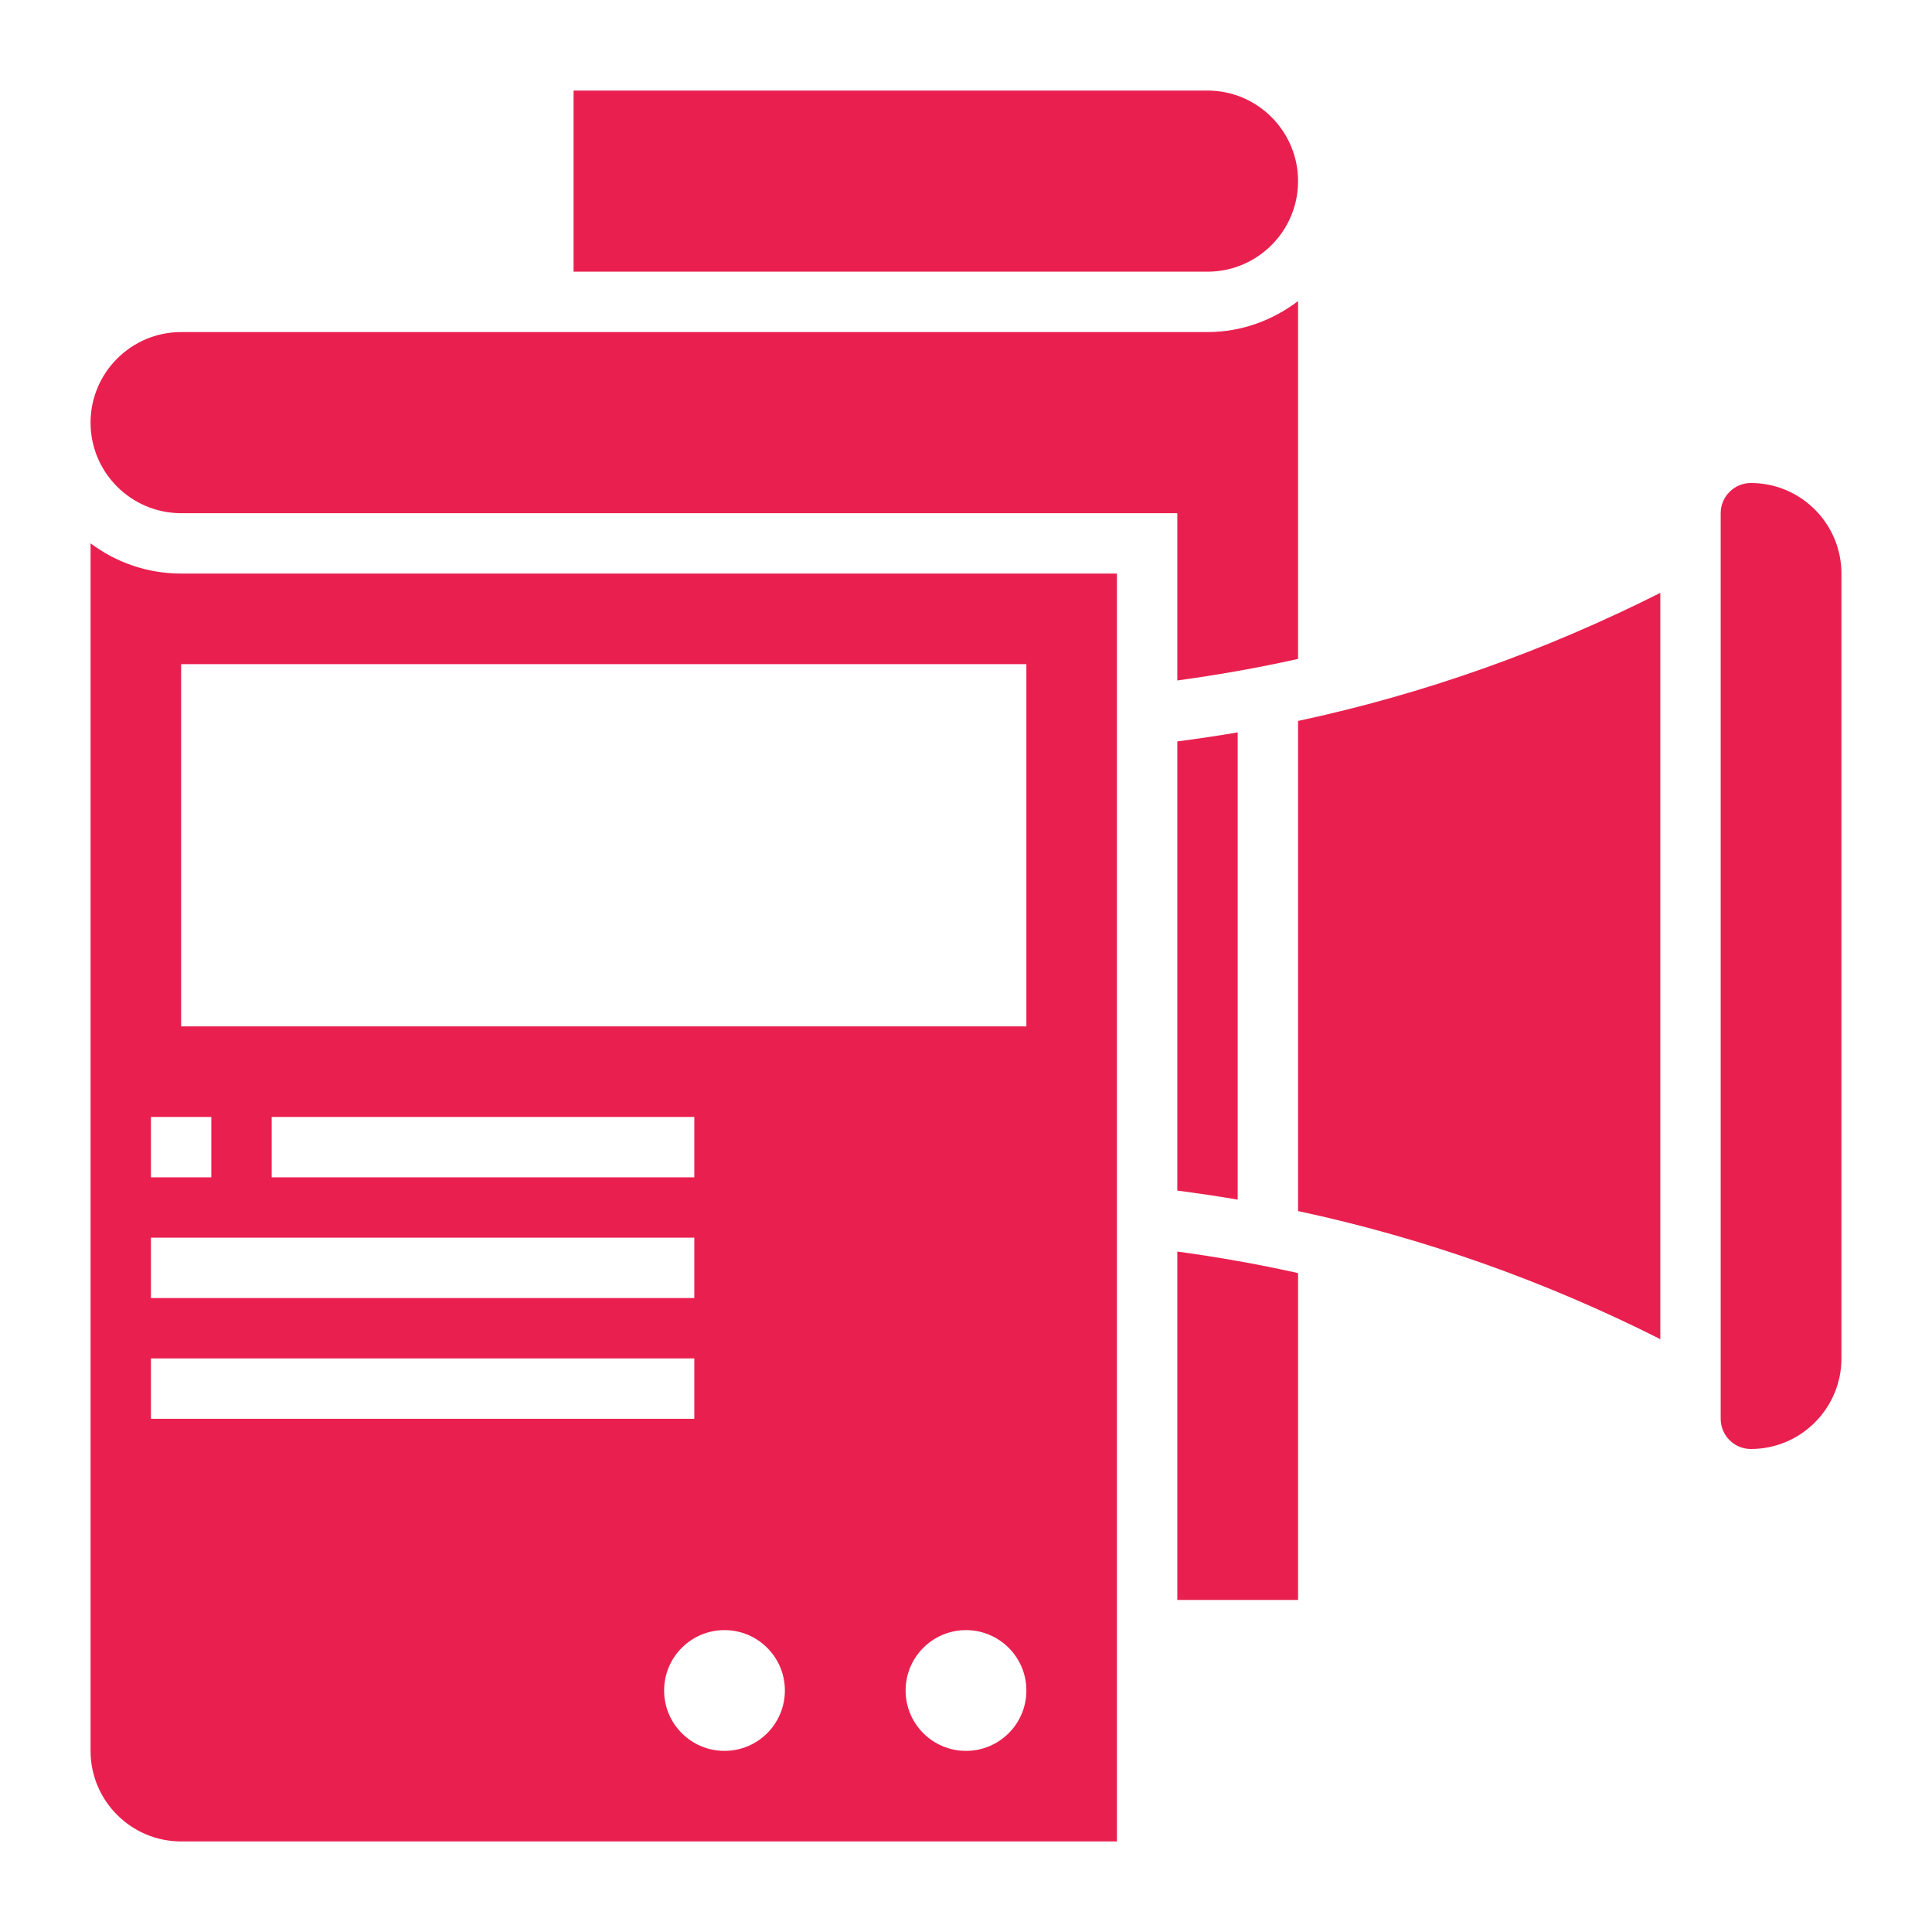 <svg id="Layer_5" fill="#e9204f" height="512" viewBox="0 0 64 64" width="512" xmlns="http://www.w3.org/2000/svg"><g><path d="m6 17h33v5.541c1.347-.184 2.682-.419 4-.714v-11.853c-.838.635-1.87 1.026-3 1.026h-34c-1.654 0-3 1.346-3 3s1.346 3 3 3z"/><path d="m43 6c0-1.654-1.346-3-3-3h-21v6h21c1.654 0 3-1.346 3-3z"/><path d="m39 39.44c.67.088 1.337.185 2 .299v-15.478c-.663.114-1.33.211-2 .299z"/><path d="m39 53h4v-10.827c-1.318-.295-2.653-.53-4-.714z"/><path d="m3 17.998v40.002c0 1.654 1.346 3 3 3h31v-42h-31c-1.125 0-2.164-.374-3-1.002zm2 19.002h2v2h-2zm0 4h18v2h-18zm4-2v-2h14v2zm-4 8v-2h18v2zm19 11c-1.105 0-2-.895-2-2s.895-2 2-2 2 .895 2 2-.895 2-2 2zm8 0c-1.105 0-2-.895-2-2s.895-2 2-2 2 .895 2 2-.895 2-2 2zm2-24h-28v-12h28z"/><path d="m58 16c-.551 0-1 .449-1 1v30c0 .551.449 1 1 1 1.654 0 3-1.346 3-3v-26c0-1.654-1.346-3-3-3z"/><path d="m43 40.118c4.163.891 8.177 2.317 12 4.243v-24.722c-3.823 1.926-7.837 3.352-12 4.243z"/></g></svg>